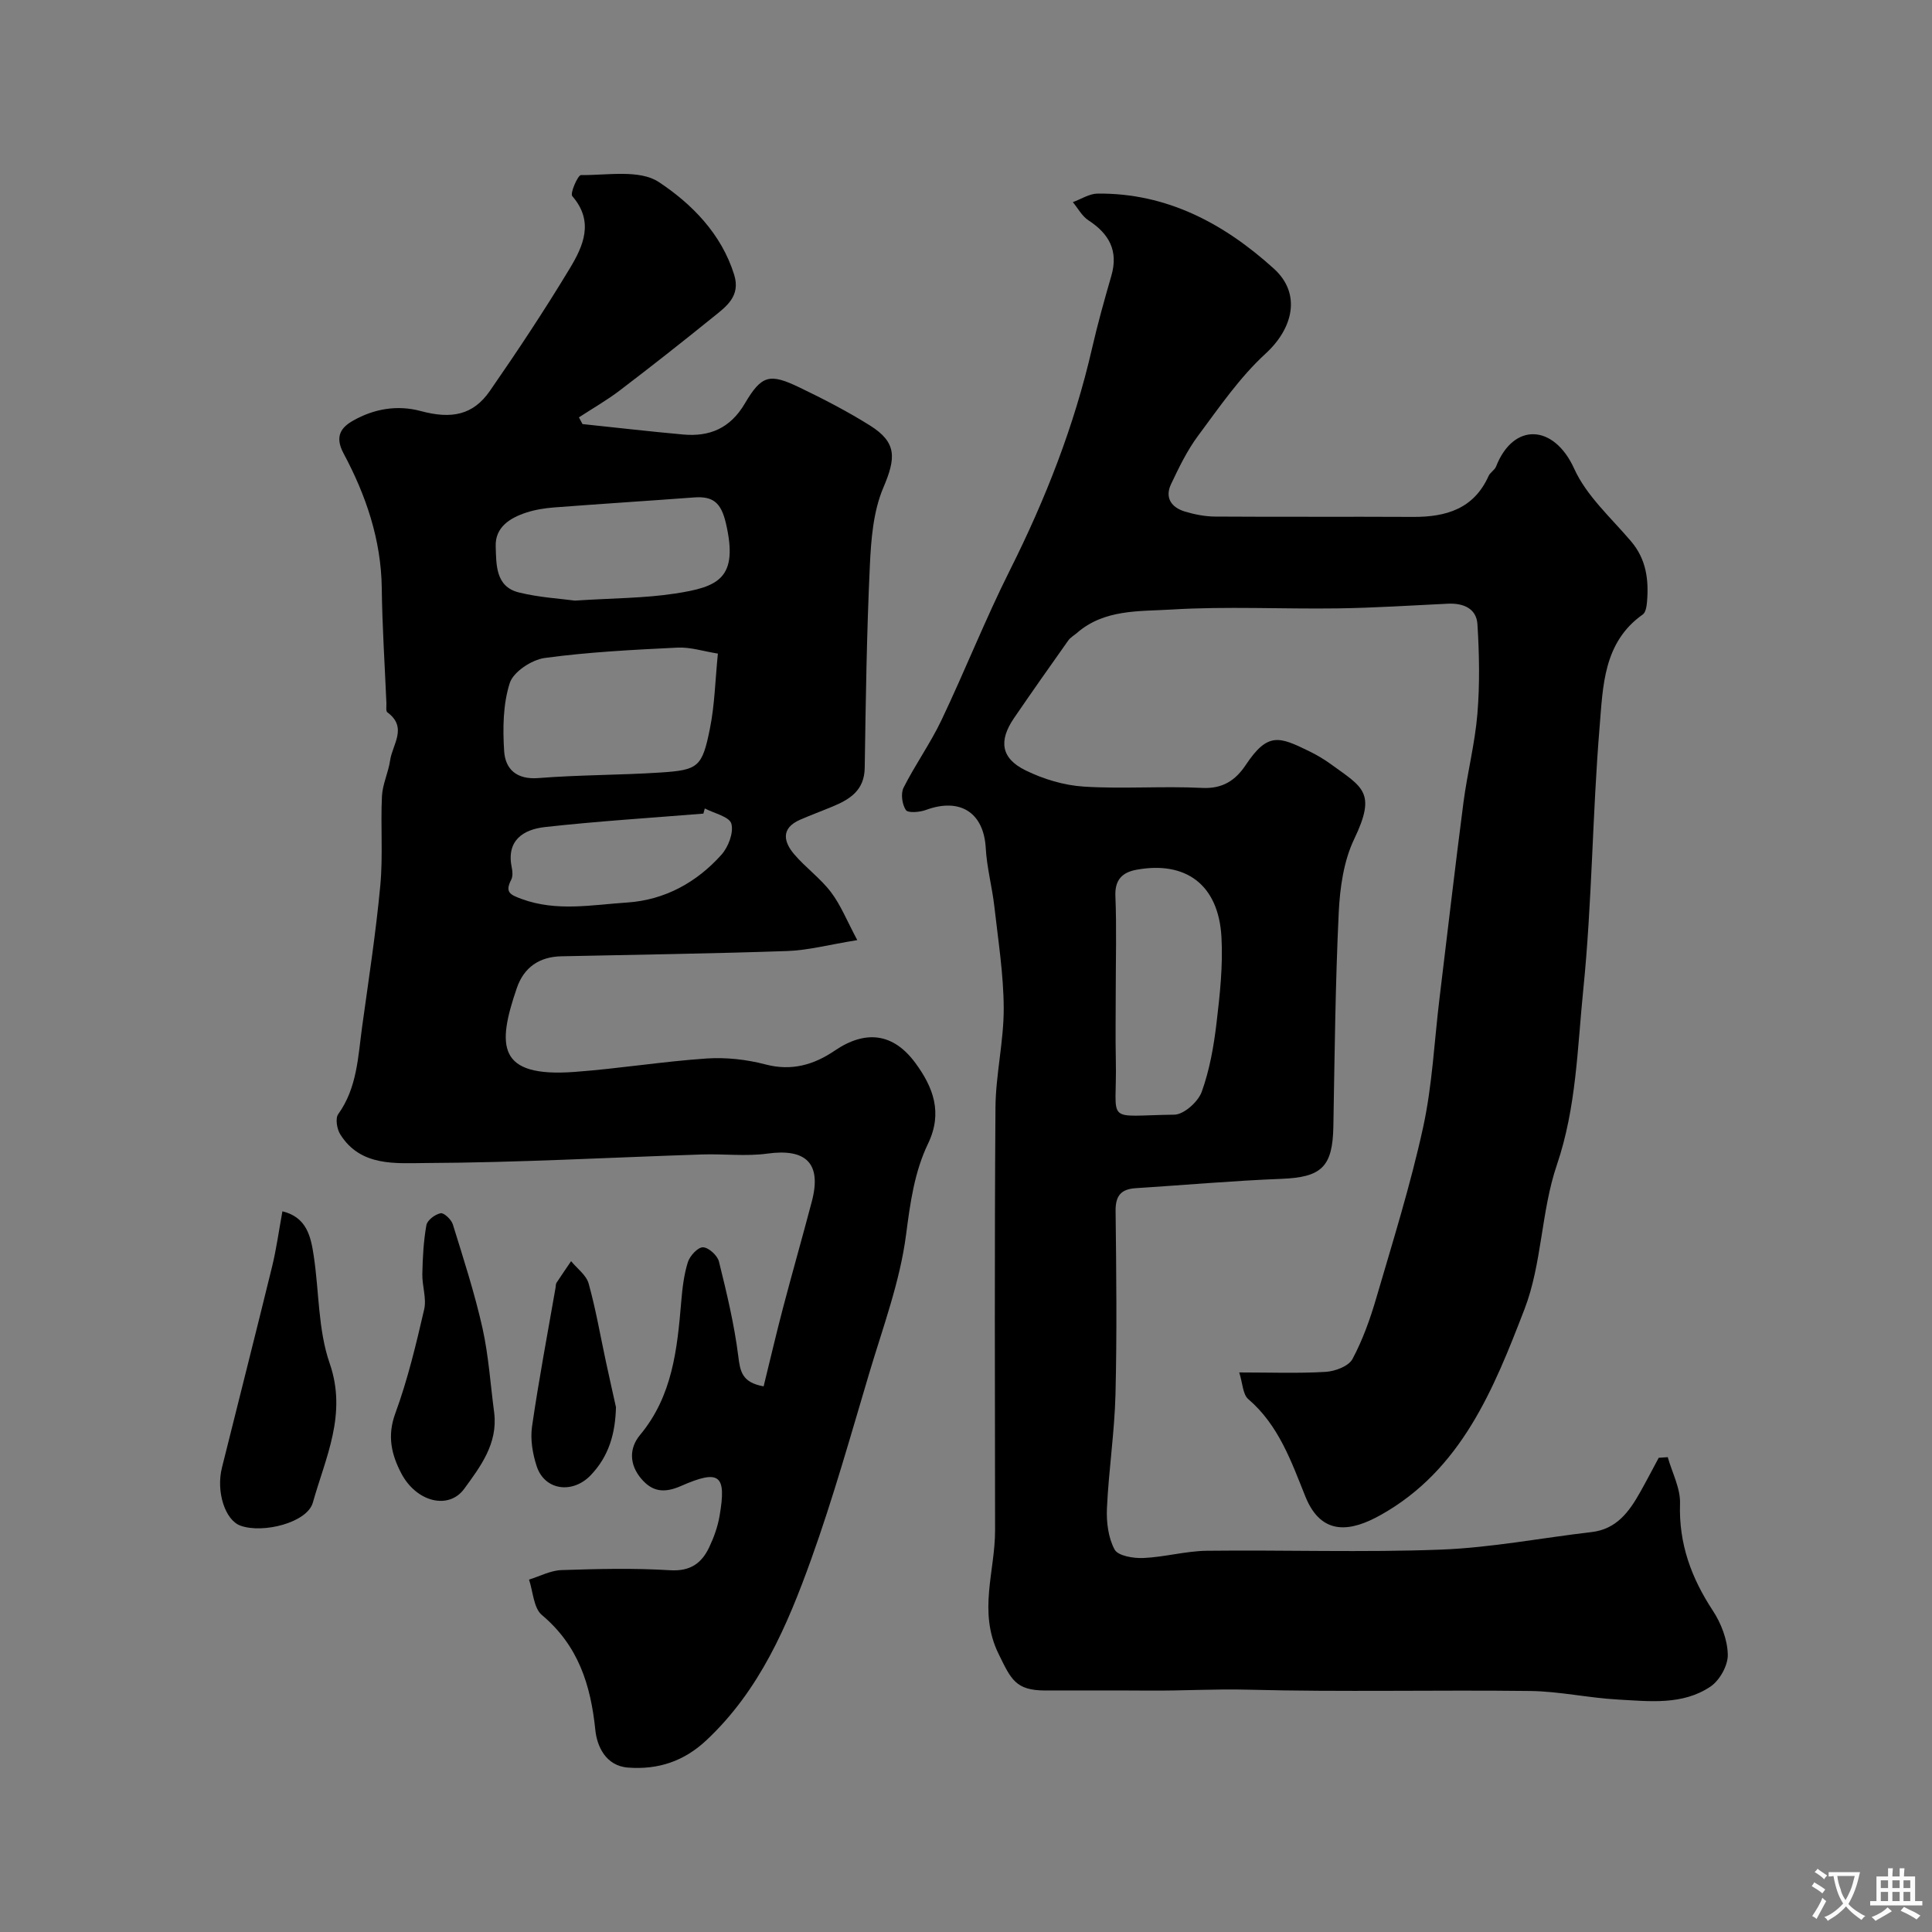 <svg enable-background="new 0 0 400 400" viewBox="0 0 400 400" xmlns="http://www.w3.org/2000/svg"><rect x="0" y="0" width="400" height="400" fill="#808080" stroke="none"/><g fill="#000001"><path d="m345.29 301.69c.9 3.21 2.65 6.45 2.54 9.63-.27 8.29 2.33 15.35 6.79 22.14 1.73 2.63 3.03 6.02 3.1 9.1.06 2.23-1.67 5.33-3.57 6.62-5.8 3.91-12.66 3.05-19.2 2.69-6.05-.33-12.07-1.69-18.11-1.77-19.49-.24-39 .24-58.49-.27-6.85-.18-13.64.25-20.46.19-7.17-.06-14.33 0-21.5-.02-6.14-.02-7.06-2.3-9.65-7.59-4.29-8.76-.71-17.08-.72-25.57-.03-29.16-.13-58.33.08-87.49.05-6.87 1.73-13.74 1.71-20.61-.03-7.02-1.15-14.05-1.94-21.06-.46-4.05-1.56-8.04-1.78-12.09-.41-7.34-5.3-10.52-12.41-7.89-1.28.47-3.7.66-4.13.01-.78-1.17-1.09-3.4-.48-4.62 2.4-4.77 5.56-9.18 7.85-13.99 4.89-10.28 9.08-20.9 14.18-31.07 7.37-14.71 13.32-29.87 17-45.93 1.16-5.05 2.56-10.05 4-15.03 1.49-5.16-.48-8.67-4.76-11.46-1.33-.87-2.16-2.48-3.22-3.76 1.71-.62 3.41-1.75 5.12-1.77 14.4-.14 26.23 6.24 36.52 15.56 5.7 5.17 3.98 12.33-1.72 17.56-5.36 4.91-9.59 11.1-13.97 16.99-2.28 3.06-3.98 6.59-5.62 10.05-1.35 2.85.12 4.85 2.9 5.68 2.01.6 4.15 1.02 6.24 1.03 13.66.09 27.33 0 40.99.07 6.81.03 12.56-1.66 15.62-8.48.33-.73 1.25-1.21 1.54-1.94 3.62-9.25 12.02-8.75 16.18.44 2.55 5.63 7.63 10.16 11.77 15.03 3.15 3.71 3.69 7.96 3.31 12.5-.08.92-.26 2.22-.88 2.65-8.2 5.78-8.24 14.91-8.94 23.3-1.5 18.09-1.55 36.32-3.38 54.37-1.23 12.12-1.42 24.39-5.47 36.3-3.27 9.6-3.07 20.45-6.7 29.86-6.35 16.46-13.04 33.27-29.82 42.64-5.86 3.27-12.14 4.61-15.55-3.86-2.9-7.21-5.52-14.77-11.82-20.16-1.13-.97-1.15-3.23-1.87-5.52 6.41 0 12.18.22 17.91-.12 1.95-.12 4.73-1.17 5.53-2.65 2.13-3.98 3.68-8.34 4.95-12.69 3.42-11.69 7.07-23.35 9.67-35.24 1.92-8.76 2.32-17.86 3.41-26.8 1.64-13.5 3.2-27 4.95-40.48.8-6.15 2.38-12.22 2.89-18.38.51-6.14.39-12.37.01-18.53-.2-3.29-2.92-4.42-6.11-4.27-7.6.36-15.2.86-22.8.97-11.5.16-23.03-.46-34.48.24-6.61.4-13.84-.1-19.5 4.82-.61.53-1.38.95-1.84 1.6-3.77 5.32-7.53 10.66-11.21 16.04-3.23 4.72-2.71 8.35 2.39 10.84 3.7 1.82 7.97 3.1 12.06 3.36 8.13.51 16.34-.14 24.48.27 4.31.22 6.96-1.62 9.06-4.78 4.56-6.85 6.96-5.81 13.03-2.86 1.61.78 3.17 1.7 4.61 2.75 6.6 4.8 9.43 5.8 4.79 15.48-2.18 4.55-2.95 10.06-3.2 15.19-.7 14.75-.85 29.53-1.11 44.29-.15 8.42-2.44 10.55-10.82 10.87-10.04.39-20.06 1.29-30.09 1.93-3.02.19-4.21 1.53-4.18 4.7.15 12.66.29 25.34-.02 37.99-.2 7.87-1.41 15.72-1.77 23.59-.13 2.86.27 6.1 1.59 8.54.71 1.31 3.9 1.84 5.94 1.75 4.39-.19 8.76-1.44 13.14-1.5 16.16-.19 32.35.38 48.49-.24 10.42-.4 20.78-2.42 31.18-3.63 5.17-.6 7.77-4.2 10.04-8.23 1.33-2.36 2.58-4.77 3.86-7.15.6-.04 1.24-.09 1.87-.13zm-114.29-96.19c0 4.67-.08 9.33.02 14 .29 13.44-2.68 11.47 12.11 11.28 1.98-.02 4.92-2.66 5.67-4.72 1.64-4.54 2.5-9.45 3.07-14.27.7-5.89 1.35-11.88 1.02-17.78-.61-10.97-7.5-15.79-17.58-13.94-2.89.53-4.52 2.01-4.38 5.45.27 6.64.07 13.32.07 19.98z"/><path d="m158.1 287.03c1.36-5.51 2.6-10.87 4-16.19 1.94-7.39 4.05-14.74 5.99-22.13 2.05-7.82-1.18-10.98-9.21-9.87-4.44.61-9.04.03-13.56.18-19.03.62-38.06 1.69-57.09 1.77-6.2.03-13.6.83-17.81-5.98-.67-1.09-1.02-3.26-.4-4.13 3.95-5.5 4.1-11.94 4.97-18.21 1.34-9.71 2.84-19.41 3.75-29.17.57-6.11.04-12.31.34-18.46.12-2.49 1.33-4.91 1.69-7.41.47-3.3 3.68-6.83-.57-9.95-.35-.26-.17-1.27-.2-1.93-.34-7.93-.86-15.86-.96-23.8-.13-10.05-3.29-19.25-7.92-27.9-1.92-3.6-.39-5.42 2-6.77 4.29-2.43 9.1-3.29 13.98-1.98 6.41 1.73 10.86.83 14.32-4.16 5.75-8.3 11.34-16.73 16.55-25.37 2.78-4.61 5.1-9.69.51-14.97-.49-.57 1.16-4.35 1.8-4.35 5.47.05 12.13-1.2 16.12 1.44 6.8 4.5 12.96 10.7 15.6 19.19 1.39 4.46-1.66 6.6-4.39 8.8-6.36 5.14-12.78 10.2-19.28 15.15-2.68 2.04-5.64 3.73-8.47 5.58.25.46.49.93.74 1.39 6.95.73 13.89 1.53 20.84 2.16 5.51.5 9.76-1.31 12.76-6.4 3.5-5.94 5.15-6.31 11.33-3.34 4.97 2.39 9.9 4.94 14.57 7.86 5.65 3.54 5.39 6.75 2.79 12.87-2.1 4.93-2.55 10.76-2.8 16.24-.65 13.92-.85 27.85-1.06 41.78-.07 4.65-3.04 6.51-6.65 8.01-2.25.94-4.55 1.78-6.78 2.76-3.93 1.74-3.38 4.52-1.19 7.1 2.36 2.78 5.44 4.98 7.64 7.88 2.03 2.68 3.31 5.94 5.44 9.92-5.88.95-10.17 2.11-14.49 2.26-15.59.54-31.19.75-46.79 1.09-4.56.1-7.74 2.29-9.21 6.58-4.09 11.93-4.11 18.54 11.93 17.36 9.14-.67 18.22-2.16 27.36-2.78 4.03-.27 8.28.2 12.2 1.23 5.42 1.43 10.04.06 14.32-2.85 6.38-4.34 12.11-3.66 16.67 2.5 3.76 5.08 5.73 10.35 2.67 16.73-2.84 5.91-3.7 12.28-4.56 18.88-1.26 9.71-4.79 19.15-7.61 28.62-3.85 12.92-7.49 25.92-12.04 38.59-4.93 13.72-10.68 27.15-21.71 37.47-4.64 4.35-10 6.11-16.19 5.64-4.72-.35-6.46-4.57-6.78-7.76-.96-9.38-3.53-17.5-11.06-23.82-1.73-1.45-1.83-4.84-2.67-7.34 2.23-.69 4.45-1.89 6.71-1.97 7.49-.25 15.01-.43 22.48.03 4.19.26 6.54-1.43 8.12-4.77.96-2.03 1.75-4.22 2.13-6.42 1.48-8.54.07-9.79-7.98-6.25-3.53 1.55-5.96 1.16-8.22-1.5-2.44-2.87-2.59-6.26-.26-9.06 6.72-8.06 7.7-17.75 8.53-27.57.23-2.76.55-5.58 1.37-8.2.41-1.31 2.05-3.1 3.12-3.09 1.16.01 3.01 1.69 3.32 2.95 1.6 6.46 3.17 12.98 4 19.57.39 3.19.77 5.47 5.25 6.27zm-9.47-151.71c-2.97-.47-5.68-1.37-8.34-1.24-9.2.45-18.42.91-27.53 2.15-2.69.37-6.47 2.86-7.22 5.19-1.41 4.4-1.46 9.41-1.16 14.11.24 3.75 2.61 5.92 7.11 5.56 8.4-.67 16.86-.6 25.28-1.15 7.8-.51 8.61-1.14 10.2-9.04 1-4.91 1.1-9.99 1.66-15.58zm-29.61-10.97c7.94-.52 14.41-.49 20.73-1.46 8.92-1.37 13.23-3.08 10.53-14.6-.99-4.22-2.65-5.6-6.59-5.3-9.66.72-19.33 1.33-28.98 2.07-1.93.15-3.9.46-5.74 1.06-3.39 1.11-6.48 3.03-6.34 7 .13 3.73-.08 8.33 4.79 9.54 4.25 1.05 8.69 1.29 11.6 1.69zm26.9 43.03c-.1.36-.19.71-.29 1.07-10.93.89-21.89 1.57-32.78 2.78-4.52.5-8.1 2.77-6.88 8.48.17.78.21 1.78-.14 2.45-1.32 2.57-.24 3.08 2.19 3.97 7.26 2.66 14.56 1.2 21.8.73 7.76-.51 14.38-4.13 19.54-9.89 1.43-1.6 2.57-4.58 2.06-6.43-.4-1.46-3.56-2.14-5.5-3.16z"/><path d="m58.47 250.79c5.06 1.22 5.89 5.26 6.49 9.25 1.12 7.42.88 15.26 3.29 22.21 3.67 10.56-.86 19.52-3.48 28.85-1.16 4.15-10.36 6.47-15.01 4.76-3.16-1.16-5.05-7.01-3.81-11.99 3.46-13.88 6.98-27.73 10.38-41.62.89-3.63 1.39-7.36 2.14-11.46z"/><path d="m102.32 292.51c.77 6.4-2.86 11.13-6.2 15.72-3.23 4.44-9.94 2.75-13.05-3.21-2.02-3.87-2.94-7.73-1.23-12.38 2.56-6.98 4.3-14.28 5.98-21.54.53-2.29-.44-4.89-.38-7.34.07-3.38.25-6.8.84-10.11.18-1.02 1.8-2.24 2.94-2.46.7-.14 2.22 1.3 2.53 2.29 2.21 7.13 4.52 14.25 6.15 21.52 1.27 5.73 1.64 11.66 2.42 17.51z"/><path d="m127.53 291.35c-.15 5.43-1.42 10.08-5.22 14.07-3.73 3.91-9.54 3.21-11.2-1.87-.84-2.57-1.34-5.54-.96-8.18 1.39-9.64 3.21-19.21 4.88-28.81.06-.32.02-.71.18-.96.99-1.51 2.02-3 3.03-4.49 1.25 1.53 3.14 2.88 3.63 4.63 1.48 5.3 2.41 10.75 3.57 16.14.68 3.16 1.39 6.31 2.09 9.47z"/></g><path d="m377.9 391.2c-.2.3-.4.5-.6.8-.7-.6-1.4-1-2.2-1.5.2-.3.4-.5.5-.8.6.4 1.4.8 2.3 1.5zm-1.8 6.1c-.2-.2-.5-.4-.9-.6.4-.6.8-1.2 1.2-1.9s.7-1.3.9-1.9c.3.3.5.5.8.7-.7 1.3-1.4 2.6-2 3.7zm2.2-9c-.3.3-.5.5-.6.8-.6-.6-1.3-1.1-2-1.5.3-.3.5-.5.6-.7.6.5 1.3.9 2 1.4zm.3.2v-.9h2 4.5c-.3 1.3-.6 2.5-1 3.6s-.9 2.1-1.4 3c.4.5 1 1 1.6 1.4s1.2.8 1.9 1.1c-.3.2-.5.4-.8.8-.4-.3-1-.7-1.6-1.2s-1.2-1.1-1.6-1.6c-.5.6-1.1 1.1-1.7 1.6s-1.4.9-2.1 1.4c-.1-.3-.3-.5-.7-.8.6-.2 1.2-.5 1.9-1s1.4-1.1 2-1.8c-.5-.8-.9-1.6-1.2-2.5s-.6-2-.8-3.2c-.4.1-.7.1-1 .1zm2.5 2.7c.2 1 .7 1.7 1 2.2.3-.5.6-1.1 1-2s.6-1.9.9-3h-3.2-.4c.1.9.3 1.8.7 2.8z" fill="#fafbfa"/><path d="m396.5 388.5v1.5 3.6h1.5v.9c-.4 0-1 0-1.7 0h-7.9c-.5 0-.9 0-1.2 0v-.9h1.3v-3.5c0-.7 0-1.2 0-1.6h2.4c0-.8 0-1.4 0-1.7h1c0 .3-.1.8-.1 1.7h1.5c0-.8 0-1.4 0-1.7h1c0 .3-.1.9-.1 1.7zm-8.2 9.2c-.2-.3-.5-.5-.8-.8.8-.3 1.4-.6 1.9-.9s1-.7 1.4-1.1c.3.3.6.5.9.8-1.6 1-2.8 1.6-3.4 2zm2.6-6.8v-1.6h-1.5v1.6zm0 2.7v-1.9h-1.5v1.9zm2.4-2.7v-1.6h-1.5v1.6zm0 2.7v-1.9h-1.5v1.9zm.2 2 .7-.8c.4.2.9.5 1.6.8s1.3.7 1.8 1c-.3.3-.5.5-.8.8-.4-.3-1.5-1-3.3-1.8zm2-4.7v-1.6h-1.4v1.6zm0 2.7v-1.9h-1.4v1.9z" fill="#fafbfa"/></svg>